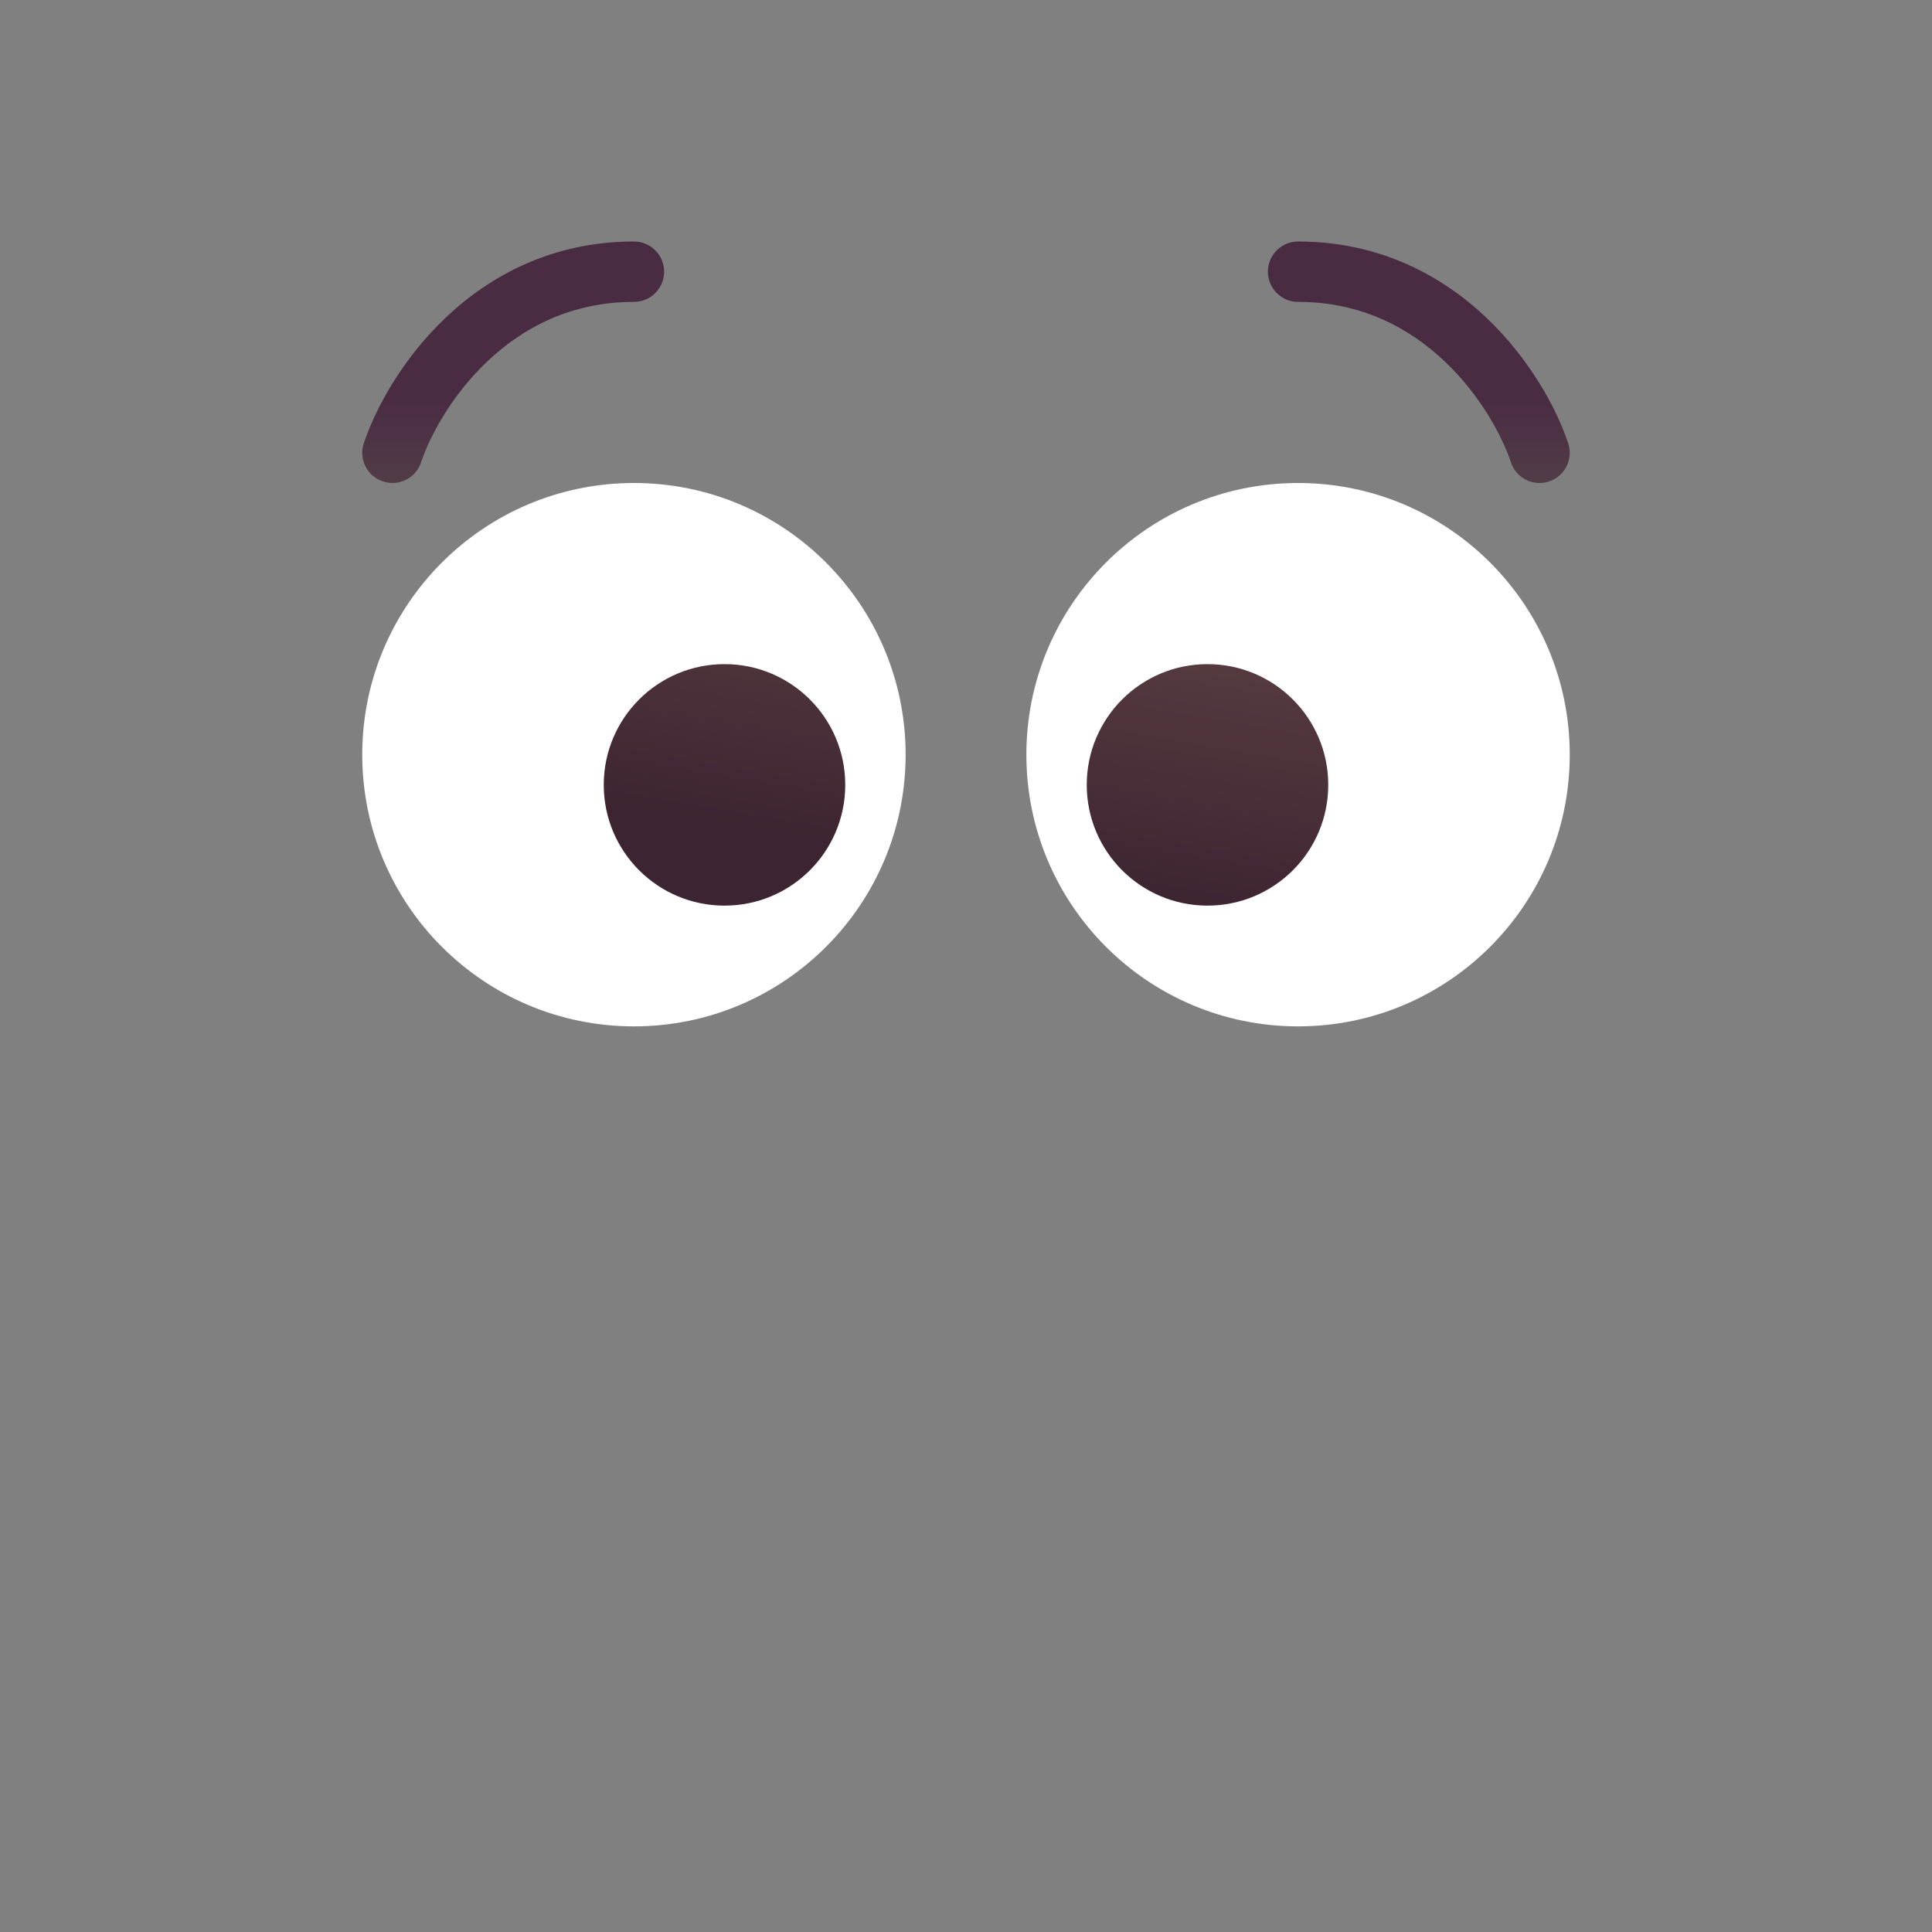 <svg width="32" height="32" viewBox="0 0 32 32" fill="none" xmlns="http://www.w3.org/2000/svg">
<rect x="0" y="0" width="32" height="32" fill="#808080" stroke="none"/>
<path d="M10.5 17C12.985 17 15 14.985 15 12.5C15 10.015 12.985 8 10.5 8C8.015 8 6 10.015 6 12.5C6 14.985 8.015 17 10.5 17Z" fill="white"/>
<path d="M21.5 17C23.985 17 26 14.985 26 12.5C26 10.015 23.985 8 21.5 8C19.015 8 17 10.015 17 12.5C17 14.985 19.015 17 21.5 17Z" fill="white"/>
<path d="M12 15C13.105 15 14 14.105 14 13C14 11.895 13.105 11 12 11C10.895 11 10 11.895 10 13C10 14.105 10.895 15 12 15Z" fill="url(#paint0_linear_226_390)"/>
<path d="M20 15C21.105 15 22 14.105 22 13C22 11.895 21.105 11 20 11C18.895 11 18 11.895 18 13C18 14.105 18.895 15 20 15Z" fill="url(#paint1_linear_226_390)"/>
<path fill-rule="evenodd" clip-rule="evenodd" d="M8.069 5.988C7.476 6.55 7.118 7.228 6.974 7.658C6.887 7.92 6.604 8.062 6.342 7.974C6.08 7.887 5.938 7.604 6.026 7.342C6.216 6.772 6.657 5.95 7.381 5.262C8.113 4.567 9.148 4 10.5 4C10.776 4 11 4.224 11 4.5C11 4.776 10.776 5 10.5 5C9.452 5 8.654 5.433 8.069 5.988Z" fill="url(#paint2_linear_226_390)"/>
<path fill-rule="evenodd" clip-rule="evenodd" d="M23.931 5.988C24.524 6.55 24.882 7.228 25.026 7.658C25.113 7.92 25.396 8.062 25.658 7.974C25.92 7.887 26.062 7.604 25.974 7.342C25.785 6.772 25.343 5.95 24.619 5.262C23.887 4.567 22.852 4 21.5 4C21.224 4 21 4.224 21 4.5C21 4.776 21.224 5 21.5 5C22.548 5 23.346 5.433 23.931 5.988Z" fill="url(#paint3_linear_226_390)"/>
<defs>
<linearGradient id="paint0_linear_226_390" x1="20.615" y1="11" x2="19.927" y2="15.03" gradientUnits="userSpaceOnUse">
<stop stop-color="#553B3E"/>
<stop offset="1" stop-color="#3D2432"/>
</linearGradient>
<linearGradient id="paint1_linear_226_390" x1="20.615" y1="11" x2="19.927" y2="15.03" gradientUnits="userSpaceOnUse">
<stop stop-color="#553B3E"/>
<stop offset="1" stop-color="#3D2432"/>
</linearGradient>
<linearGradient id="paint2_linear_226_390" x1="6.833" y1="8.4" x2="6.833" y2="6.6" gradientUnits="userSpaceOnUse">
<stop offset="0.03" stop-color="#524049"/>
<stop offset="1" stop-color="#4A2C42"/>
</linearGradient>
<linearGradient id="paint3_linear_226_390" x1="25.167" y1="8.4" x2="25.167" y2="6.6" gradientUnits="userSpaceOnUse">
<stop offset="0.03" stop-color="#524049"/>
<stop offset="1" stop-color="#4A2C42"/>
</linearGradient>
</defs>
</svg>
